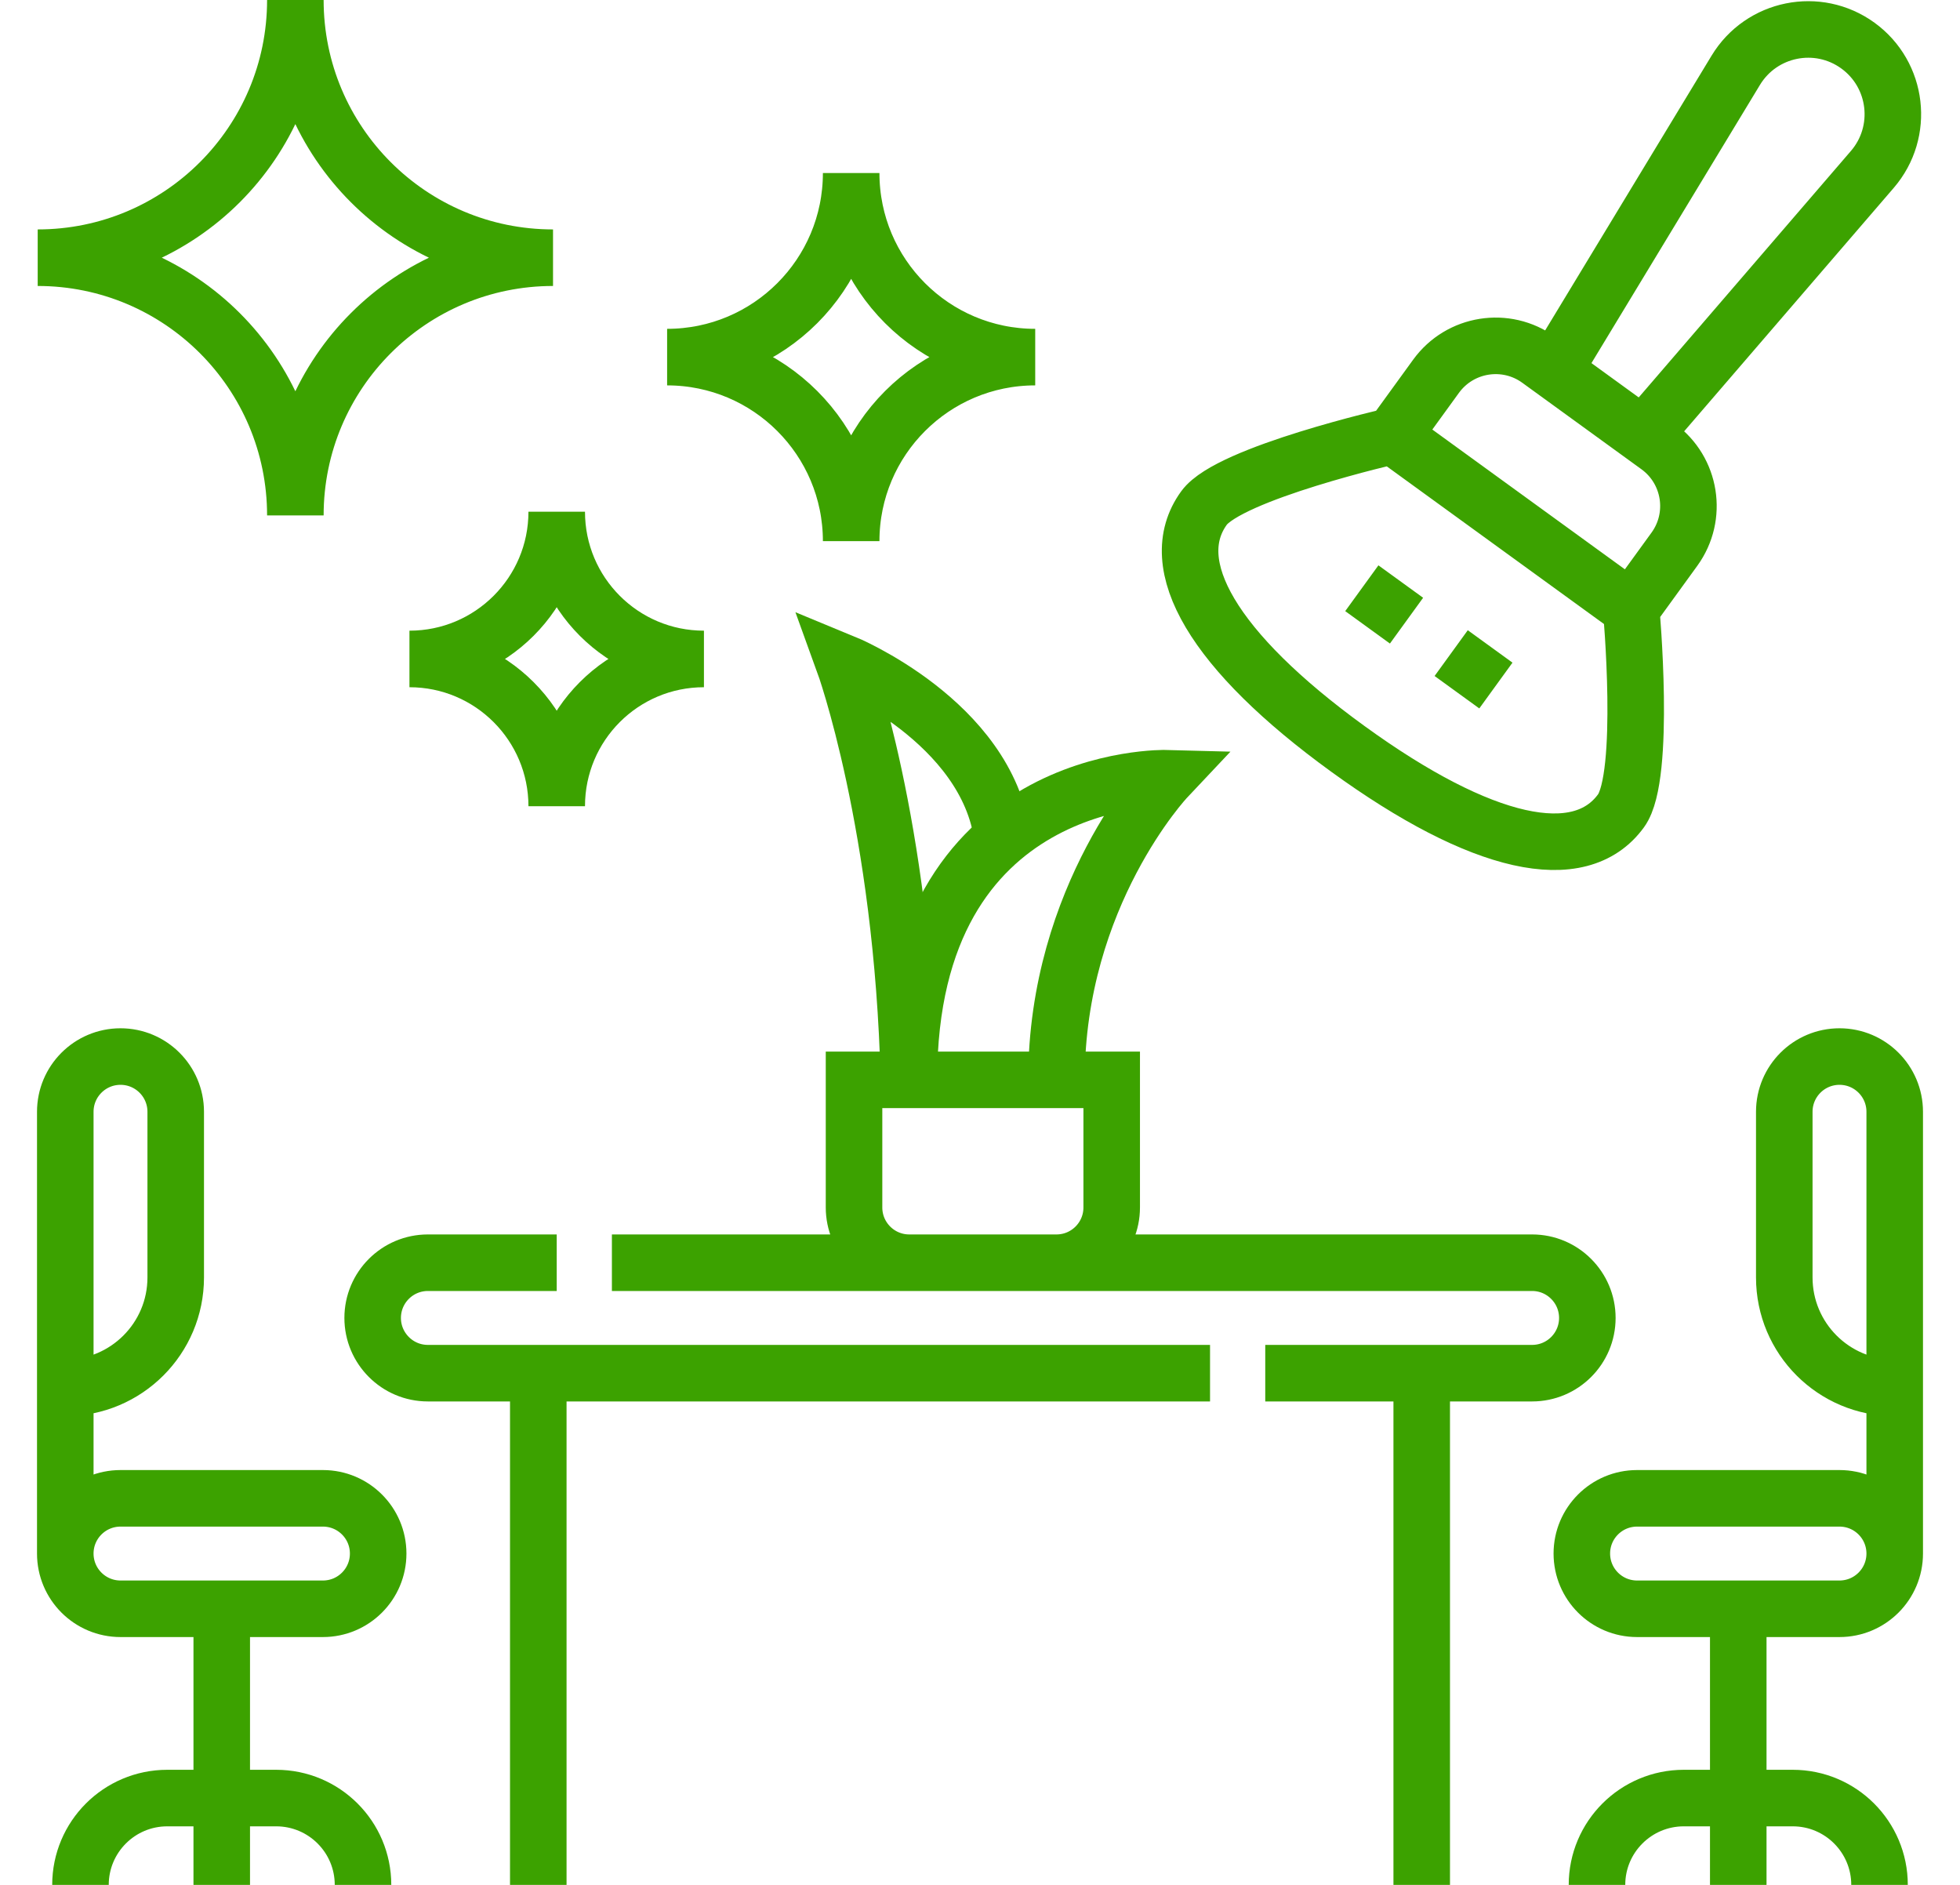 <svg width="52" height="50" viewBox="0 0 52 50" fill="none" xmlns="http://www.w3.org/2000/svg">
<g id="Icon">
<path id="Vector" d="M50.268 41.211C50.268 40.402 49.612 39.746 48.803 39.746H43.432C42.623 39.746 41.967 40.402 41.967 41.211C41.967 42.02 42.623 42.676 43.432 42.676H48.803C49.612 42.676 50.268 42.02 50.268 41.211ZM50.268 41.211V31.152M46.117 42.808V50M42.369 50C42.369 48.728 43.401 47.697 44.673 47.697H47.562C48.834 47.697 49.865 48.728 49.865 50M1.732 41.211C1.732 40.402 2.388 39.746 3.197 39.746H8.568C9.377 39.746 10.033 40.402 10.033 41.211C10.033 42.02 9.377 42.676 8.568 42.676H3.197C2.388 42.676 1.732 42.02 1.732 41.211ZM1.732 41.211V31.152M5.883 42.808V50M9.631 50C9.631 48.728 8.6 47.697 7.327 47.697H4.438C3.166 47.697 2.135 48.728 2.135 50M37.719 36.426V50M14.281 50V36.426M14.77 33.496H11.352C10.543 33.496 9.887 34.152 9.887 34.961C9.887 35.365 10.051 35.731 10.316 35.996C10.581 36.262 10.947 36.426 11.352 36.426H32.103M16.234 33.496H40.648C41.053 33.496 41.419 33.66 41.684 33.926C41.949 34.191 42.113 34.557 42.113 34.961C42.113 35.77 41.457 36.426 40.648 36.426H33.568M24.114 28.645C24.114 20.457 30.95 20.643 30.95 20.643C30.95 20.643 28.029 23.742 28.029 28.645M50.268 36.816C48.65 36.816 47.338 35.505 47.338 33.887V29.492C47.338 28.683 47.994 28.027 48.803 28.027C49.612 28.027 50.268 28.683 50.268 29.492V36.816ZM1.732 36.816C3.35 36.816 4.662 35.505 4.662 33.887V29.492C4.662 28.683 4.006 28.027 3.197 28.027C2.388 28.027 1.732 28.683 1.732 29.492V36.816ZM28.029 33.496H24.123C23.314 33.496 22.658 32.84 22.658 32.031V28.645H29.494V32.031C29.494 32.84 28.838 33.496 28.029 33.496Z" stroke="#3CA200" stroke-width="1.5" stroke-miterlimit="10"/>
<path id="Vector_2" d="M26.596 22.226C26.194 19.141 22.387 17.578 22.387 17.578C22.387 17.578 23.948 21.875 24.114 28.645M41.223 9.834L46.051 1.864C46.732 0.74 48.228 0.438 49.292 1.21C50.355 1.982 50.532 3.498 49.674 4.494L43.594 11.555" stroke="#3CA200" stroke-width="1.5" stroke-miterlimit="10"/>
<path id="Vector_3" d="M36.953 11.561C36.953 11.561 32.615 12.55 31.943 13.476C30.851 14.981 32.198 17.281 35.755 19.862C39.312 22.444 41.916 23.011 43.008 21.506C43.68 20.581 43.276 16.15 43.276 16.15L44.423 14.569C45.056 13.696 44.862 12.475 43.989 11.841L40.828 9.547C39.955 8.913 38.734 9.108 38.1 9.98L36.953 11.561ZM36.953 11.561L43.276 16.15M36.13 15.604L37.316 16.464M38.501 17.325L39.687 18.185M10.863 17.48C13.021 17.48 14.77 15.732 14.77 13.574C14.77 15.732 16.518 17.48 18.676 17.48C16.518 17.48 14.77 19.229 14.77 21.387C14.77 19.229 13.021 17.48 10.863 17.48ZM1 6.836C4.775 6.836 7.836 3.775 7.836 0C7.836 3.775 10.896 6.836 14.672 6.836C10.896 6.836 7.836 9.896 7.836 13.672C7.836 9.896 4.775 6.836 1 6.836ZM17.699 9.473C20.396 9.473 22.582 7.287 22.582 4.59C22.582 7.287 24.768 9.473 27.465 9.473C24.768 9.473 22.582 11.659 22.582 14.355C22.582 11.659 20.396 9.473 17.699 9.473Z" stroke="#3CA200" stroke-width="1.5" stroke-miterlimit="10"/>
</g>
</svg>
